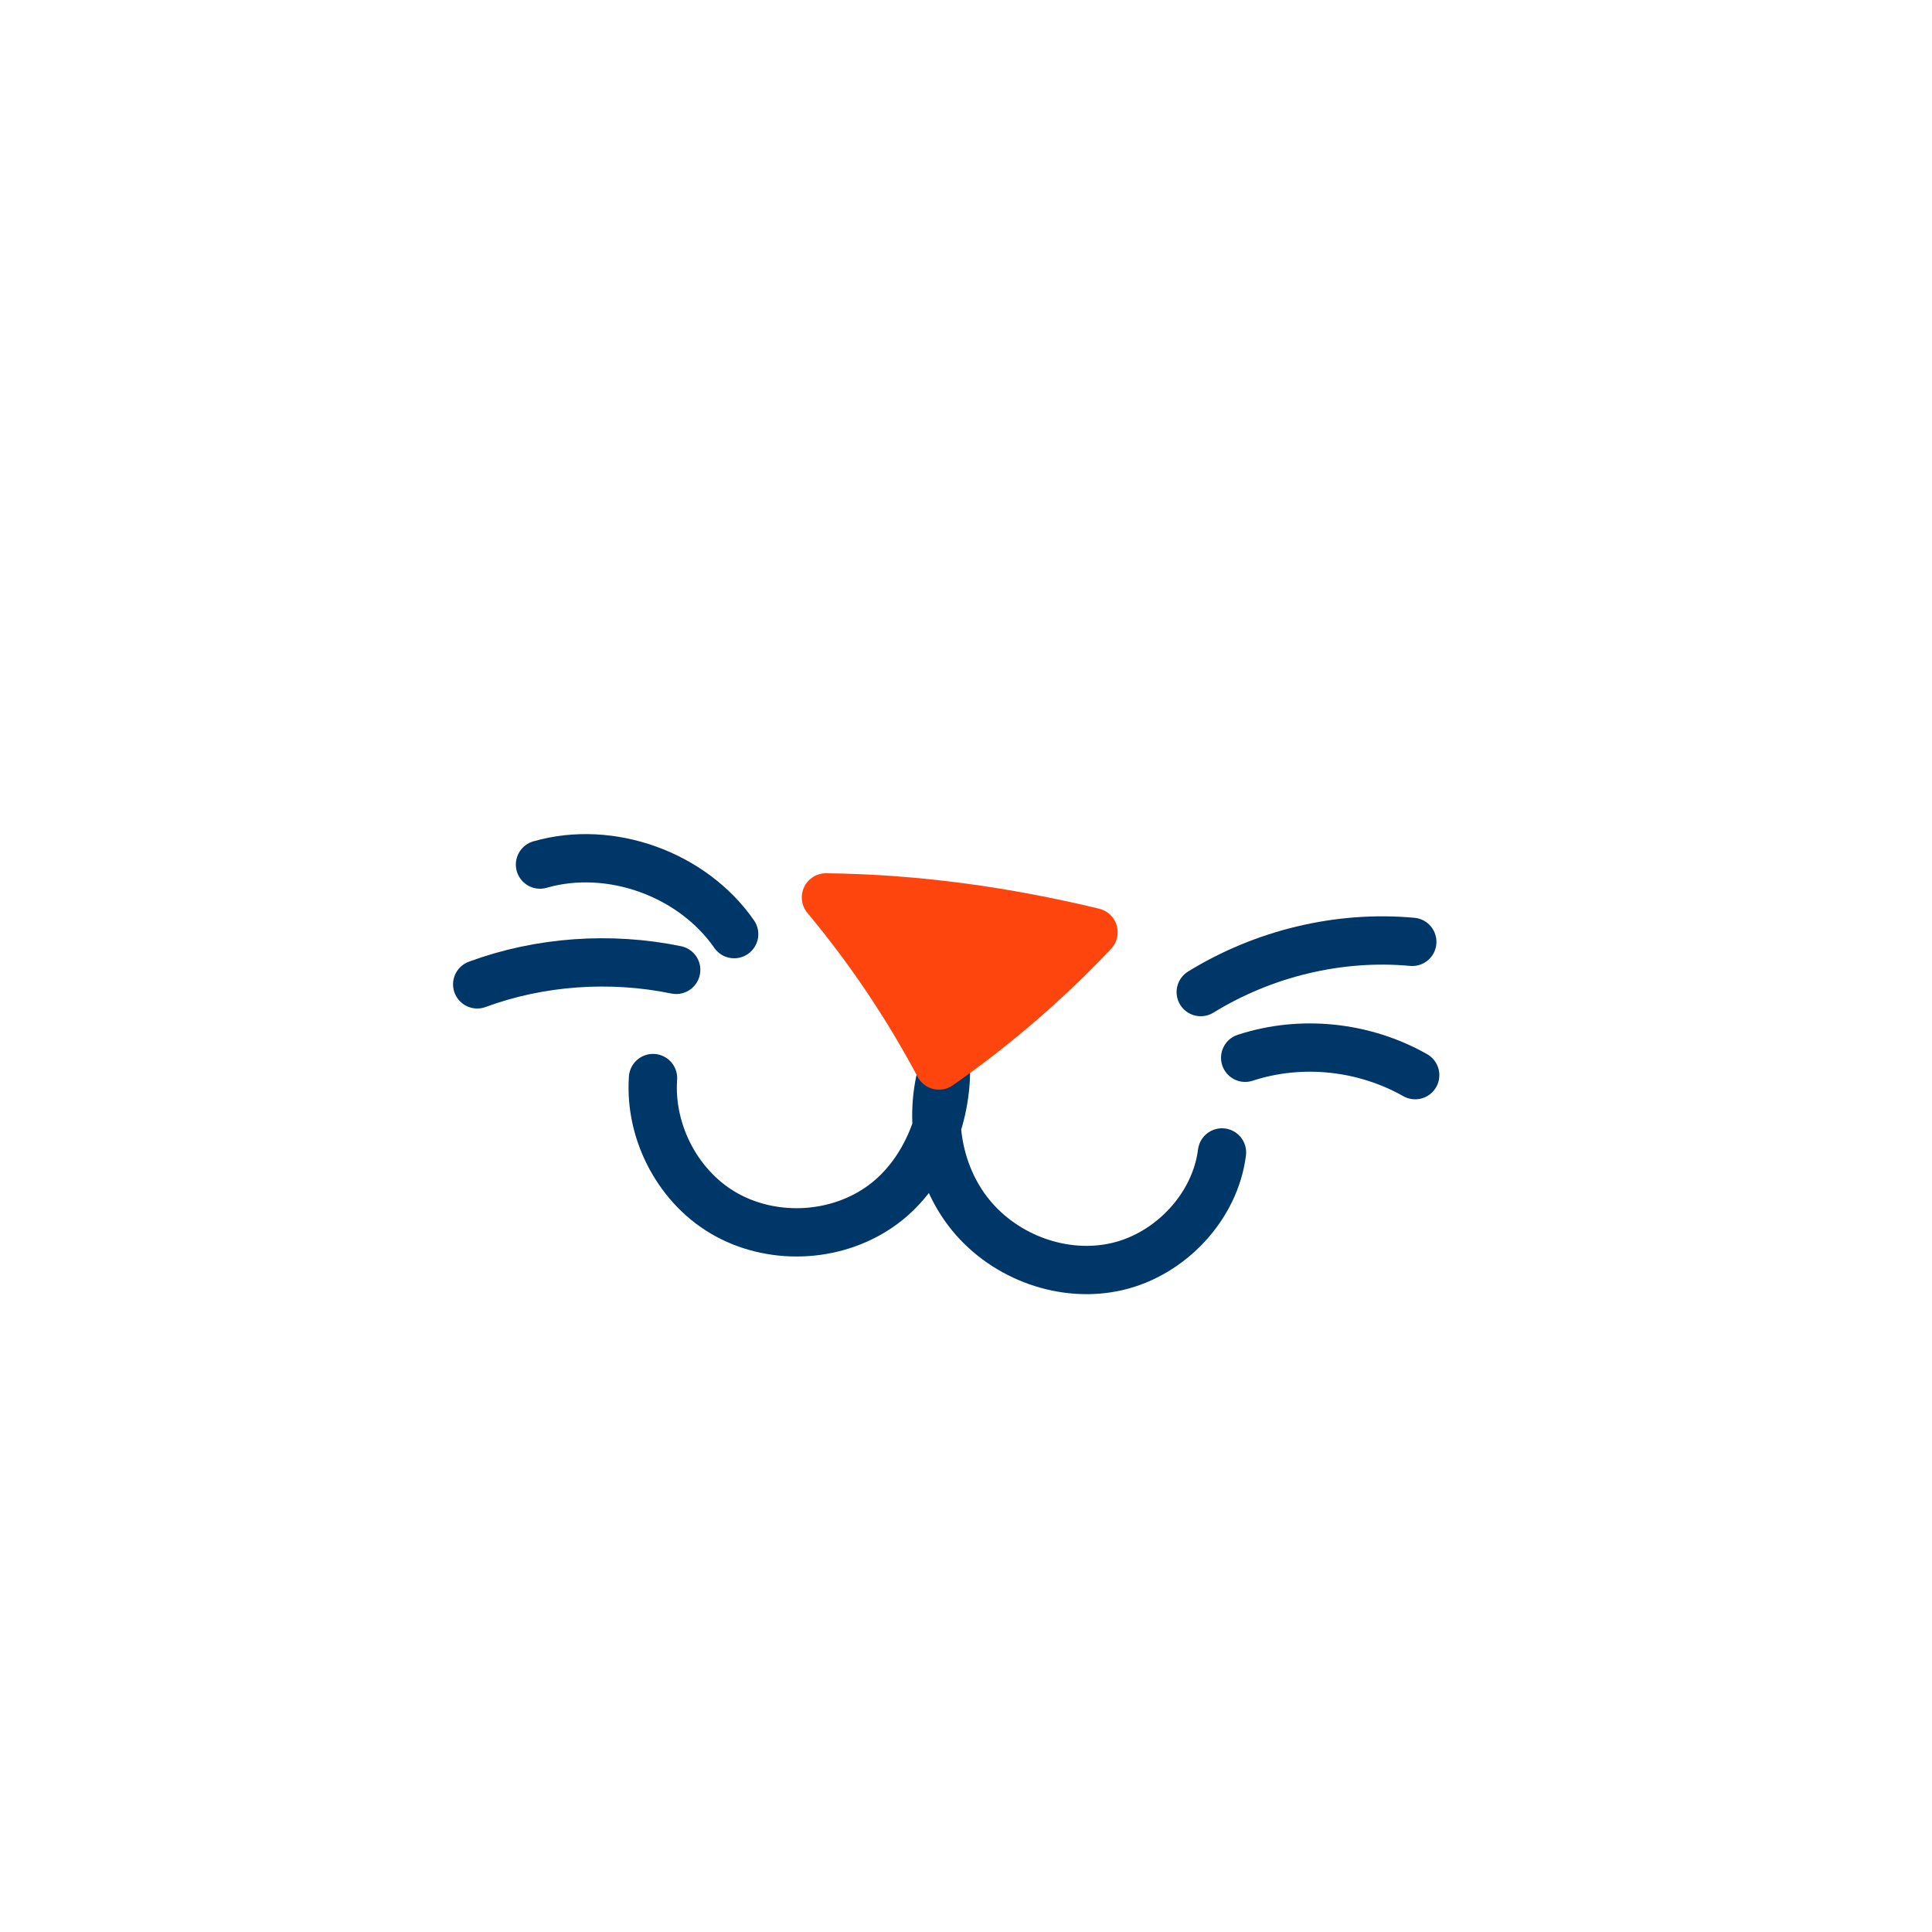 <?xml version="1.0" encoding="utf-8"?>
<!-- Generator: Adobe Illustrator 25.2.3, SVG Export Plug-In . SVG Version: 6.00 Build 0)  -->
<svg version="1.1" xmlns="http://www.w3.org/2000/svg" xmlns:xlink="http://www.w3.org/1999/xlink" x="0px" y="0px"
	 viewBox="0 0 200 200" style="enable-background:new 0 0 200 200;" xml:space="preserve">
<style type="text/css">
	.st0{display:none;}
	.st1{fill:#FFBF2F;}
	.st2{fill:none;stroke:#003769;stroke-width:5;stroke-linecap:round;stroke-linejoin:round;stroke-miterlimit:10;}
	.st3{fill:#FE450E;stroke:#FE450E;stroke-width:5;stroke-linecap:round;stroke-linejoin:round;stroke-miterlimit:10;}
	.st4{fill:#003769;stroke:#003769;stroke-width:5;stroke-linecap:round;stroke-linejoin:round;stroke-miterlimit:10;}
	.st5{fill:none;stroke:#FFFFFF;stroke-width:5;stroke-linecap:round;stroke-linejoin:round;stroke-miterlimit:10;}
	.st6{fill:#FE450E;}
	.st7{fill:#003769;}
</style>
<g id="Calque_1" class="st0">
</g>
<g id="Calque_2">
	<g id="Calque_5">
	</g>
</g>
<g id="Calque_6">
	<path class="st2" d="M67.6,111.6c-0.4,5.7,2.7,11.5,7.7,14.2c5,2.7,11.5,2.3,16.1-1.1s6.8-9.6,6.5-14.9c-1.9,5.3-1,11.6,2.6,16
		c3.6,4.4,9.7,6.6,15.2,5.3s10.1-6.2,10.8-11.8"/>
	<path class="st2" d="M124.3,102.7c6.5-4,14.3-5.9,21.9-5.2"/>
	<path class="st2" d="M128.9,109.5c5.8-1.9,12.3-1.2,17.6,1.8"/>
	<path class="st2" d="M76,96.7c-4.3-6.2-12.8-9.3-20.1-7.2"/>
	<path class="st2" d="M70,100.4c-6.8-1.4-14.1-0.9-20.6,1.5"/>
	<path class="st3" d="M97.2,110.3c-3.3-6.2-7.2-12-11.7-17.4c9.3,0.1,18.6,1.4,27.7,3.6C108.3,101.7,102.8,106.4,97.2,110.3z"/>
</g>
<g id="Calque_3">
</g>
<g id="Calque_4">
</g>
</svg>
